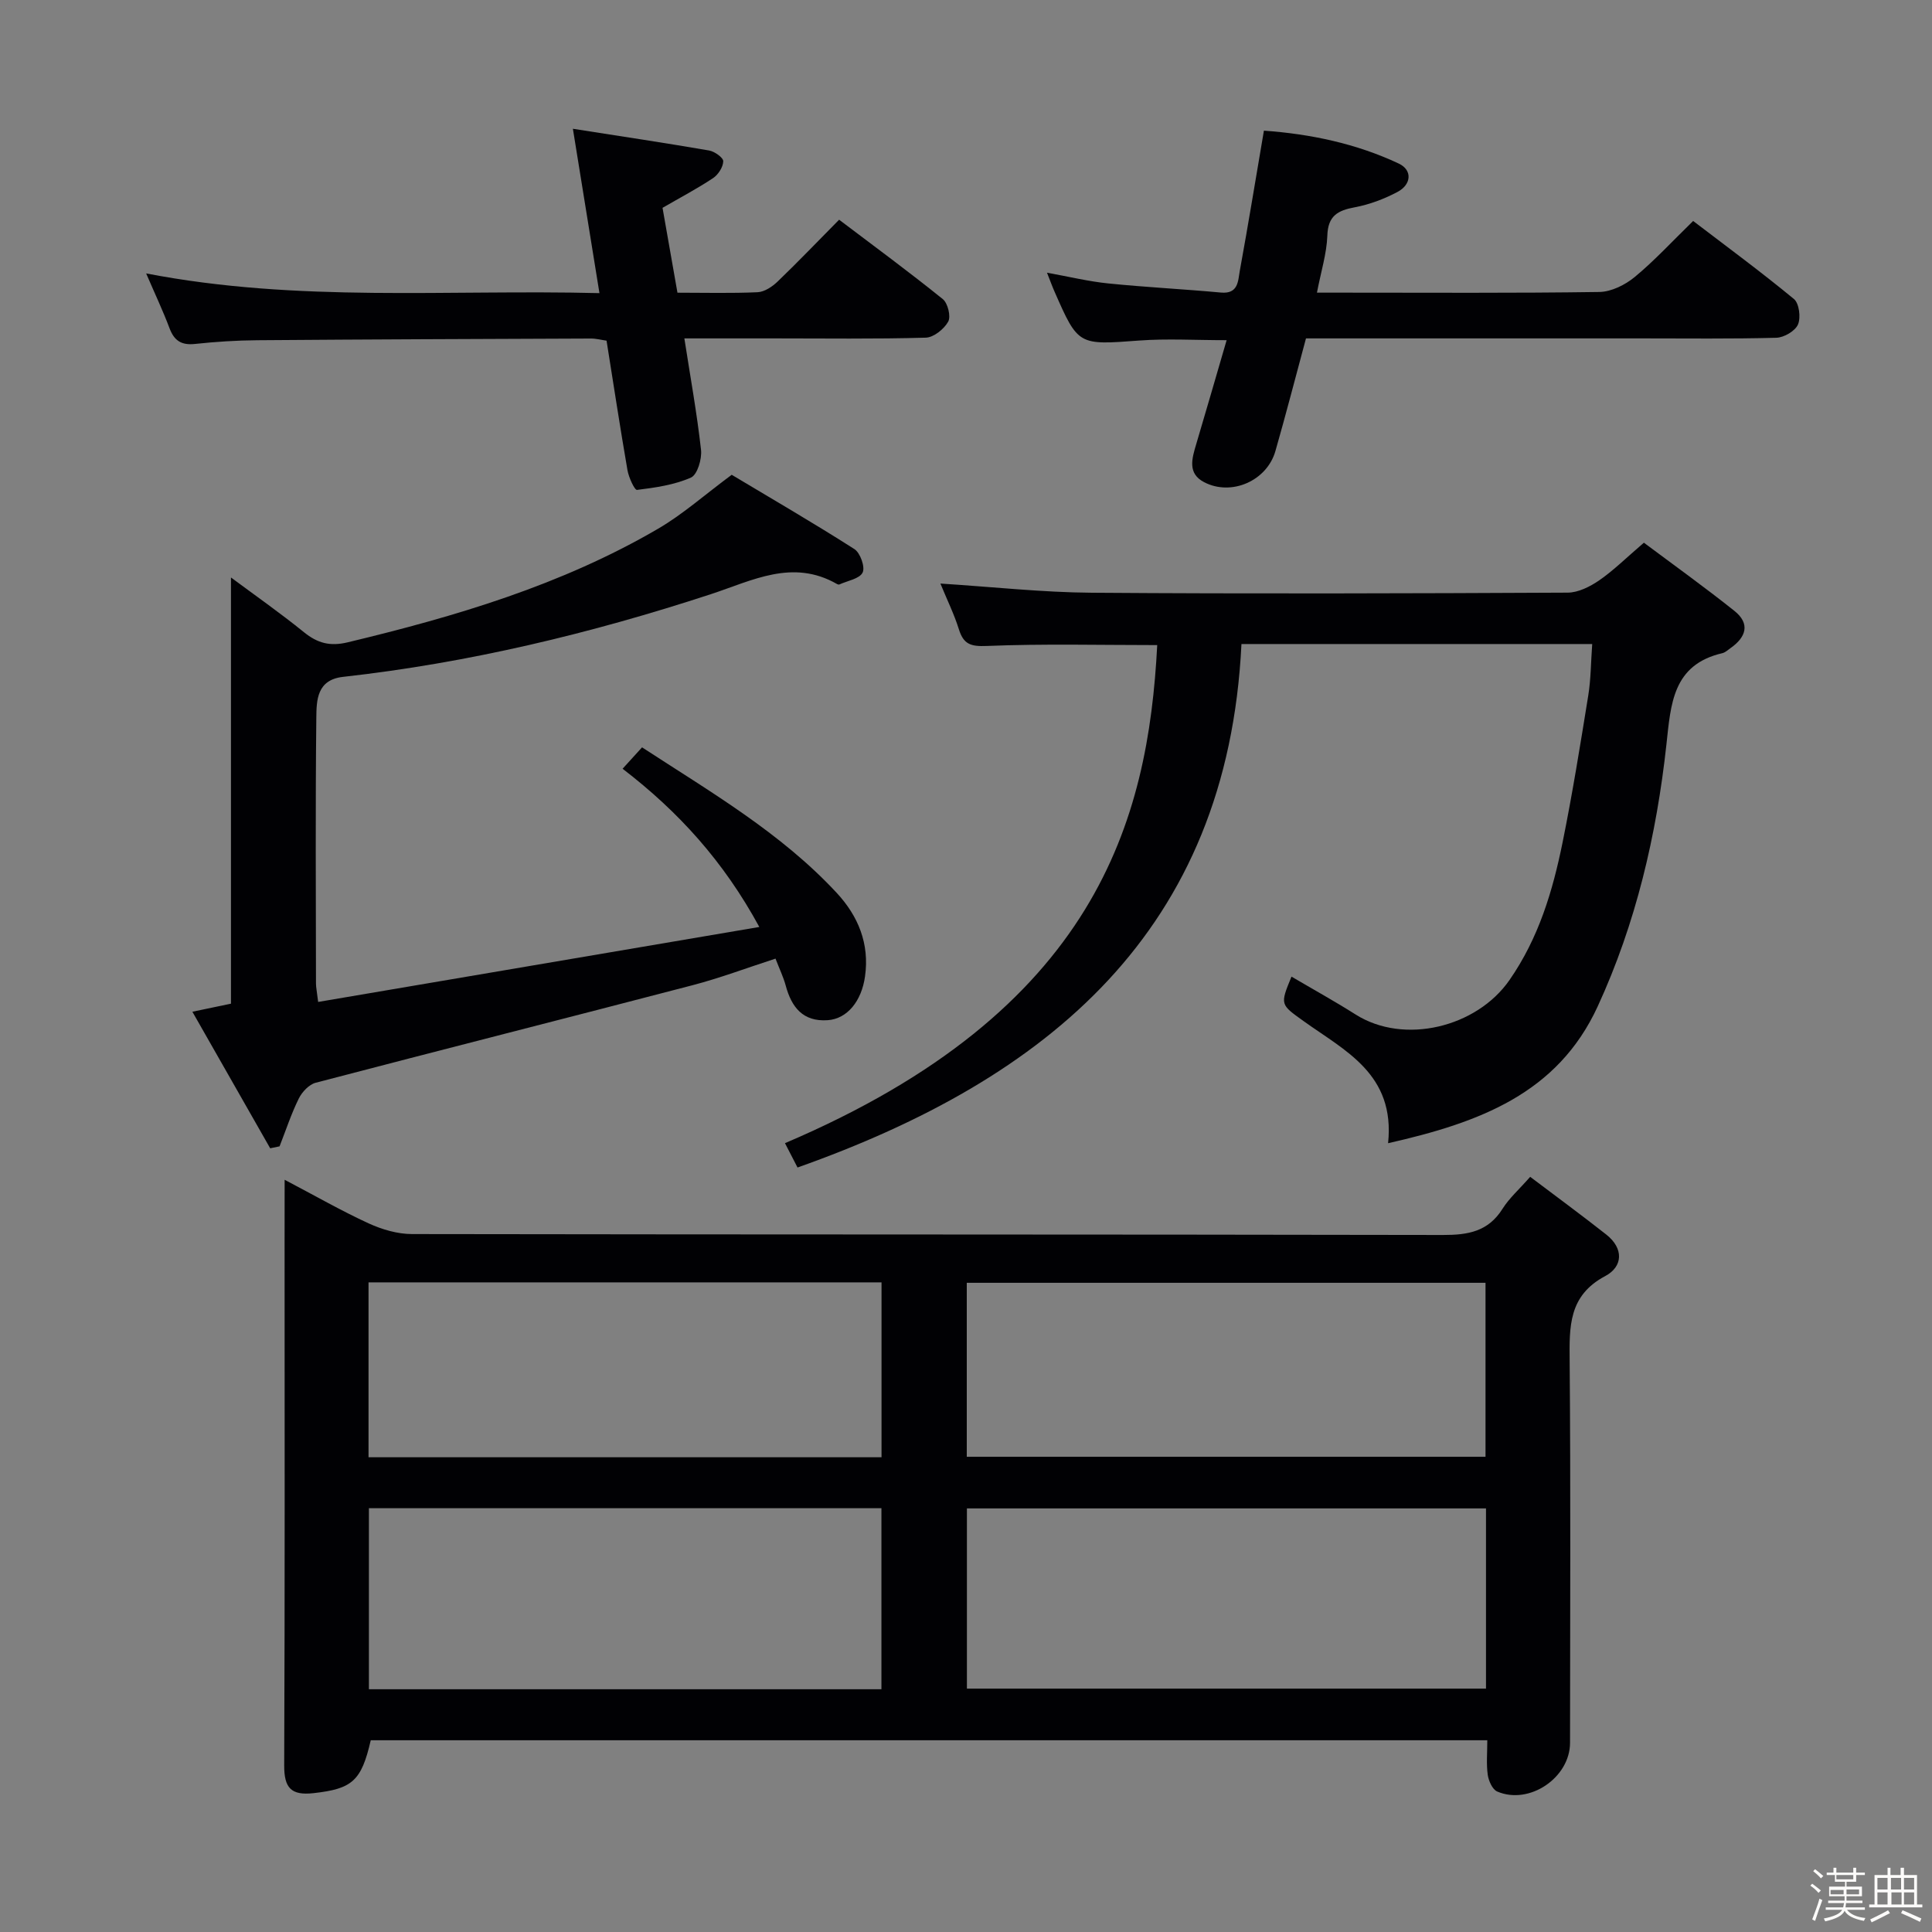 <svg enable-background="new 0 0 400 400" viewBox="0 0 400 400" xmlns="http://www.w3.org/2000/svg"><rect x="0" y="0" width="400" height="400" fill="#808080" stroke="none"/><path d="m374.8 390.4.4-.4c.7.5 1.3 1 1.8 1.4l-.5.5c-.5-.6-1.1-1.1-1.7-1.5zm1 7.3-.6-.3c.5-1.4 1.1-2.8 1.5-4.3.2.1.4.2.6.3-.5 1.3-1 2.8-1.5 4.3zm-.4-10.3.4-.4c.4.3 1 .8 1.7 1.4l-.5.5c-.4-.5-1-1-1.6-1.5zm2.5.3h1.7v-1h.6v1h3.5v-1h.6v1h1.8v.5h-1.8v1.4h-2v1h3.2v2h-3.2v.9h3.3v.5h-3.4c0 .3-.1.6-.1.9h4v.5h-3.7c.7.9 1.9 1.5 3.8 1.7-.1.2-.2.4-.3.6-2.1-.4-3.5-1.1-4-2.1-.4 1-1.8 1.7-4 2.2-.1-.2-.2-.4-.3-.6 2.1-.4 3.4-1 3.8-1.8h-3.4v-.5h3.6c.1-.3.1-.6.2-.9h-3.3v-.5h3.4c0-.3 0-.6 0-.9h-3.2v-2h3.3v-1h-2.1v-1.4h-1.7v-.5zm1.1 3.5v1h2.7c0-.3 0-.4 0-.4 0-.1 0-.2 0-.2 0-.1 0-.2 0-.3h-2.7zm1.2-3v.9h3.5v-.9zm4.7 3h-2.6v.6.4h2.6z" fill="#fcfbfa"/><path d="m393.6 386.7h.6v1.5h2.7v6.1h1.1v.6h-11v-.6h1.1v-6.1h2.7v-1.5h.6v1.5h2.1v-1.5zm-2.7 8.8.4.6c-1.2.6-2.5 1.3-3.8 1.9-.1-.2-.2-.4-.3-.6 1.2-.6 2.5-1.2 3.7-1.9zm-2.2-6.7v2.4h2.1v-2.4zm0 3v2.5h2.1v-2.5zm2.8-3v2.4h2.1v-2.4zm.1 3v2.5h2.1v-2.5h-2.2zm5.9 6.1c-1.4-.7-2.7-1.3-3.9-1.8l.3-.6c1.5.6 2.7 1.2 3.9 1.7zm-1.2-9.1h-2.1v2.4h2.1zm-2.1 3v2.5h2.1v-2.5z" fill="#fcfbfa"/><g fill="#010104"><path d="m58.93 244.26c6.33 3.32 11.76 6.44 17.42 9.04 2.76 1.26 5.96 2.2 8.96 2.2 71.15.12 142.31.05 213.46.19 5.2.01 9.36-.72 12.31-5.42 1.4-2.22 3.45-4.03 5.73-6.62 5.27 3.98 10.58 7.88 15.75 11.95 3.64 2.86 3.48 6.64-.22 8.6-7.63 4.05-7.42 10.5-7.36 17.63.22 26.33.1 52.66.08 78.99 0 7.23-8.44 12.96-15.09 10.09-.99-.43-1.77-2.21-1.95-3.46-.31-2.25-.09-4.58-.09-7.15-77.35 0-154.26 0-231.17 0-1.94 8.47-3.86 10.05-11.82 10.95-4.69.53-6.12-1.09-6.1-5.75.15-36.16.08-72.32.08-108.48.01-3.95.01-7.89.01-12.76zm141.26 105.35h107.47c0-12.64 0-24.89 0-37.31-35.94 0-71.61 0-107.47 0zm-123.81-37.35v37.48h106.11c0-12.63 0-24.99 0-37.48-35.53 0-70.72 0-106.11 0zm123.78-10.65h107.4c0-12.28 0-24.16 0-36.02-36.02 0-71.67 0-107.4 0zm-123.86.1h106.21c0-12.19 0-24.09 0-36.21-35.54 0-70.76 0-106.21 0z"/><path d="m287.39 236.69c1.49-14.34-8.94-19.13-17.48-25.27-4.84-3.48-4.93-3.36-2.52-9.22 4.44 2.61 8.95 5.1 13.29 7.85 10.01 6.32 25.02 2.67 31.83-7.12 6.07-8.74 8.96-18.45 11.01-28.54 2.04-10.07 3.67-20.23 5.31-30.38.55-3.39.54-6.86.82-10.67-24.28 0-48.16 0-72.62 0-2.88 59.43-40.03 90-91.91 108.38-.82-1.58-1.7-3.3-2.6-5.04 64.54-27.47 75.19-66.81 77.07-103.12-11.77 0-23.55-.3-35.3.18-3.36.14-4.8-.37-5.77-3.47-.97-3.11-2.43-6.06-3.82-9.45 10.89.69 21.13 1.83 31.39 1.9 32.82.24 65.65.14 98.47-.02 2.21-.01 4.66-1.25 6.56-2.56 2.99-2.07 5.61-4.68 9.23-7.78 6.14 4.59 12.56 9.19 18.73 14.11 3.33 2.65 2.45 5.44-.79 7.71-.54.38-1.08.9-1.69 1.05-10.33 2.4-10.67 10.55-11.59 18.95-2.05 18.73-6.3 36.98-14.23 54.2-8.33 18.07-24.52 24.04-43.39 28.31z"/><path d="m65.87 207.44c30.58-5.2 60.56-10.29 91.34-15.52-7.4-13.59-16.68-23.83-28.31-32.76 1.32-1.45 2.48-2.73 4.03-4.43 14.17 9.24 28.72 17.67 40.28 30.11 4.46 4.8 6.85 10.53 5.88 17.34-.72 5.09-3.67 8.76-7.73 9.04-5.12.35-7.48-2.68-8.69-7.18-.47-1.73-1.26-3.36-2.11-5.57-5.89 1.91-11.45 4.01-17.18 5.51-25.99 6.79-52.03 13.38-78.02 20.19-1.38.36-2.83 1.91-3.5 3.27-1.57 3.18-2.68 6.59-3.98 9.9-.65.13-1.29.27-1.94.4-5.27-9.25-10.54-18.5-16.11-28.27 3.28-.69 5.78-1.21 7.99-1.67 0-29.43 0-58.64 0-88.24 4.94 3.67 10.17 7.33 15.12 11.34 2.81 2.27 5.38 2.96 9.03 2.09 22.36-5.36 44.31-11.86 64.31-23.54 5.12-2.99 9.63-7.02 15.21-11.15 8.12 4.86 16.88 9.94 25.4 15.38 1.21.77 2.26 3.71 1.71 4.85-.62 1.3-3.11 1.7-4.8 2.47-.13.06-.35.01-.48-.07-9.22-5.3-17.54-.73-26.18 2.1-24.82 8.13-50.13 14.21-76.13 17.11-5.44.61-5.48 4.88-5.52 8.51-.2 18.33-.09 36.66-.07 54.99.01.82.19 1.62.45 3.8z"/><path d="m173.73 45.49c7.29 5.52 14.51 10.82 21.47 16.44 1.04.84 1.71 3.6 1.11 4.67-.86 1.54-3.01 3.27-4.65 3.31-10.49.3-20.99.15-31.49.15-5.97 0-11.93 0-18.48 0 1.25 8.06 2.61 15.54 3.45 23.08.21 1.89-.76 5.15-2.09 5.74-3.44 1.52-7.37 2.08-11.16 2.55-.51.06-1.72-2.59-1.98-4.09-1.53-8.82-2.87-17.68-4.33-26.81-1.07-.15-2.18-.45-3.29-.44-22.99.09-45.98.17-68.98.35-4.32.03-8.65.31-12.94.77-2.8.3-4.3-.66-5.27-3.25-1.33-3.54-2.95-6.96-4.84-11.35 31.5 6.08 62.4 3.29 93.85 4.08-1.86-11.5-3.62-22.36-5.5-34.03 9.97 1.56 19.11 2.93 28.21 4.5 1.13.2 2.94 1.48 2.92 2.23-.03 1.2-1.04 2.78-2.11 3.49-3.3 2.19-6.82 4.04-10.46 6.15 1 5.71 2 11.4 3.09 17.57 5.68 0 11.15.15 16.6-.1 1.43-.07 3.05-1.16 4.16-2.23 4.21-4.05 8.23-8.25 12.71-12.78z"/><path d="m272.66 60.59h5.51c17.66 0 35.32.12 52.97-.14 2.47-.04 5.32-1.46 7.3-3.09 4.09-3.38 7.71-7.32 12.11-11.61 6.82 5.21 14 10.49 20.87 16.16 1.08.9 1.45 3.85.83 5.28-.59 1.35-2.9 2.7-4.48 2.74-9.32.25-18.65.13-27.98.13-21.32 0-42.65 0-63.97 0-1.82 0-3.63 0-5.43 0-2.16 8-4.14 15.69-6.33 23.33-1.76 6.15-9.08 9.38-14.74 6.45-3.51-1.81-2.54-4.91-1.66-7.87 2.07-6.96 4.08-13.93 6.3-21.54-6.61 0-12.34-.35-18.03.07-12.69.94-12.68 1.1-17.63-10.19-.46-1.04-.84-2.11-1.53-3.85 4.61.83 8.61 1.81 12.67 2.22 7.76.79 15.56 1.17 23.33 1.89 3.65.34 3.54-2.44 3.92-4.52 1.73-9.45 3.27-18.94 4.99-29 9.63.69 19.09 2.66 27.93 6.82 2.84 1.34 2.62 4.33-.26 5.86-2.75 1.46-5.79 2.61-8.83 3.18-3.56.66-5.59 1.76-5.71 5.9-.14 3.74-1.32 7.43-2.15 11.78z"/></g></svg>